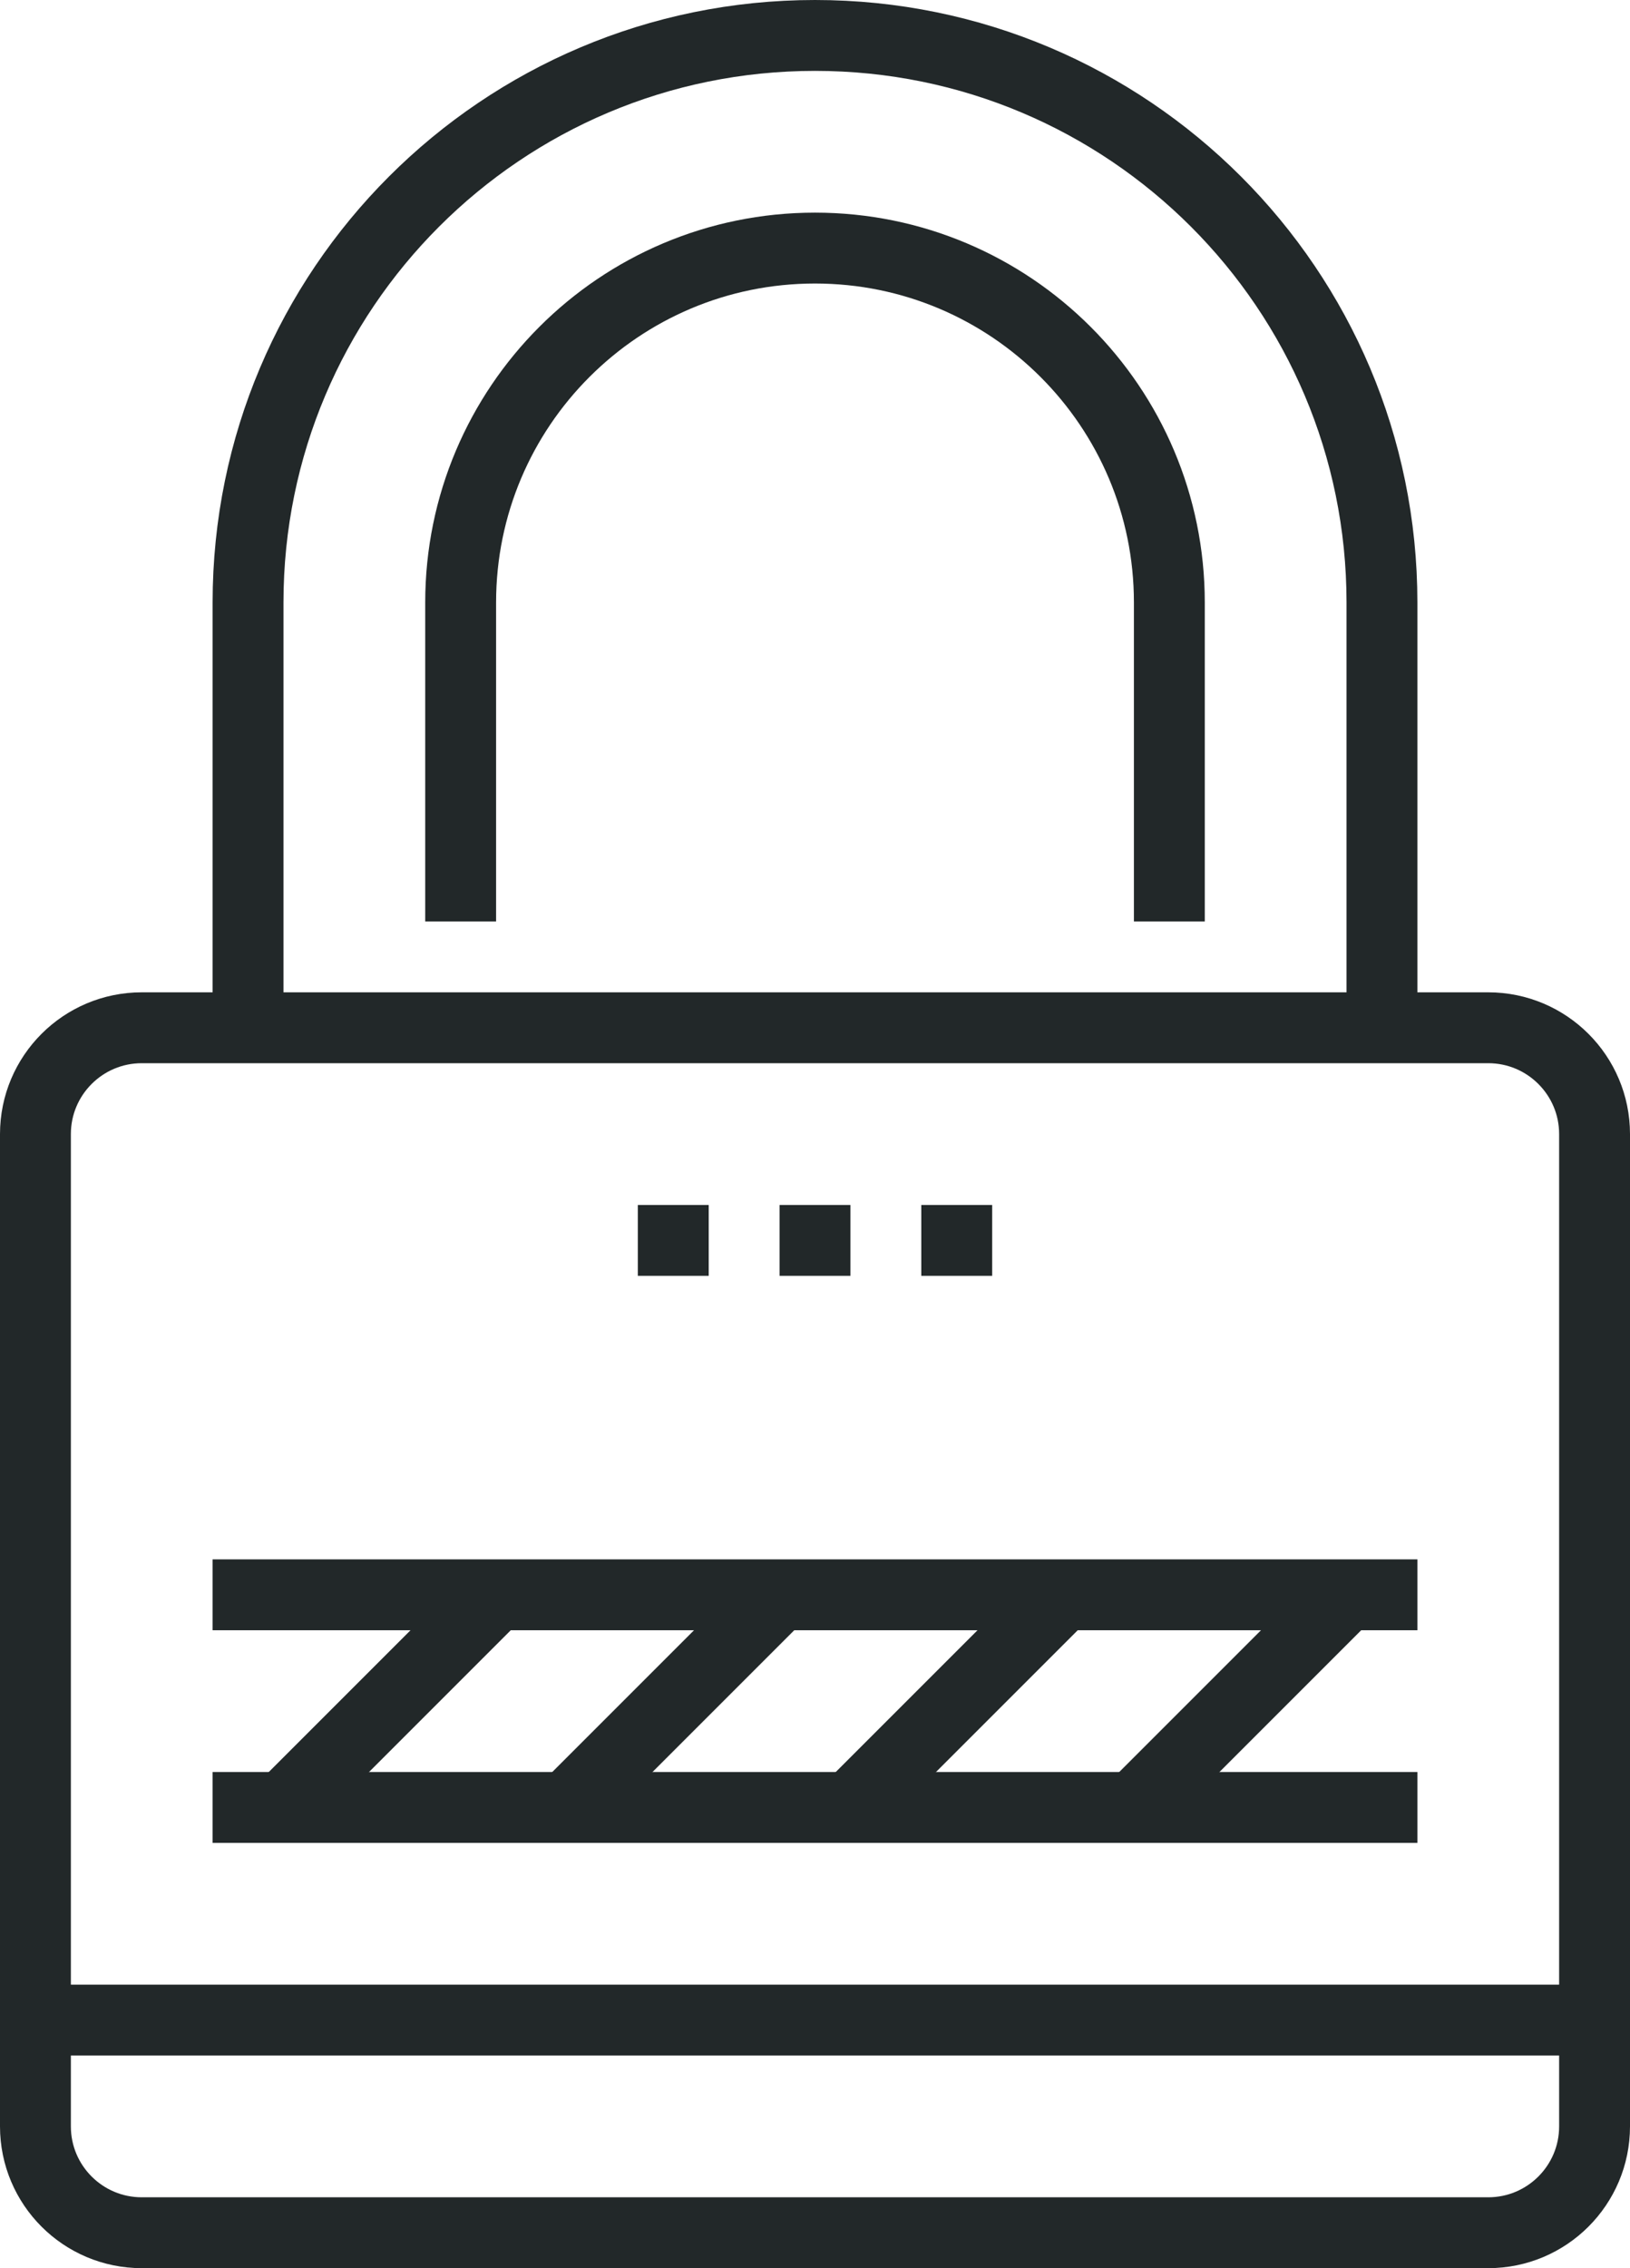 <svg xmlns="http://www.w3.org/2000/svg" xmlns:xlink="http://www.w3.org/1999/xlink" id="_x31_6_x5F_security_x5F_lock" x="0px" y="0px" width="46px" height="64px" viewBox="0 0 46 64" style="enable-background:new 0 0 46 64;" xml:space="preserve">
<g>
	<g>
		<g>
			<path style="fill:none;stroke:#222829;stroke-width:2;stroke-miterlimit:10;" d="M45,60c0,1.656-1.344,3-3,3H4     c-1.656,0-3-1.344-3-3V32c0-1.656,1.344-3,3-3h38c1.656,0,3,1.344,3,3V60z"></path>
			<g>
				<line style="fill:none;stroke:#222829;stroke-width:2;stroke-miterlimit:10;" x1="22" y1="35" x2="24" y2="35"></line>
				<line style="fill:none;stroke:#222829;stroke-width:2;stroke-miterlimit:10;" x1="26" y1="35" x2="28" y2="35"></line>
				<line style="fill:none;stroke:#222829;stroke-width:2;stroke-miterlimit:10;" x1="18" y1="35" x2="20" y2="35"></line>
			</g>
			<g>
				<line style="fill:none;stroke:#222829;stroke-width:2;stroke-miterlimit:10;" x1="8" y1="51" x2="14" y2="45"></line>
				<line style="fill:none;stroke:#222829;stroke-width:2;stroke-miterlimit:10;" x1="16" y1="51" x2="22" y2="45"></line>
				<line style="fill:none;stroke:#222829;stroke-width:2;stroke-miterlimit:10;" x1="24" y1="51" x2="30" y2="45"></line>
				<line style="fill:none;stroke:#222829;stroke-width:2;stroke-miterlimit:10;" x1="32" y1="51" x2="38" y2="45"></line>
				<line style="fill:none;stroke:#222829;stroke-width:2;stroke-miterlimit:10;" x1="6" y1="45" x2="40" y2="45"></line>
				<line style="fill:none;stroke:#222829;stroke-width:2;stroke-miterlimit:10;" x1="6" y1="51" x2="40" y2="51"></line>
			</g>
			<path style="fill:none;stroke:#222829;stroke-width:2;stroke-miterlimit:10;" d="M39,29V17c0-8.837-7.163-16-16-16     C14.164,1,7,8.163,7,17v12"></path>
			<path style="fill:none;stroke:#222829;stroke-width:2;stroke-miterlimit:10;" d="M13,26v-9c0-5.523,4.477-10,10-10     c5.523,0,10,4.477,10,10v9"></path>
			<line style="fill:none;stroke:#222829;stroke-width:2;stroke-miterlimit:10;" x1="1" y1="57" x2="45" y2="57"></line>
		</g>
	</g>
</g>
</svg>